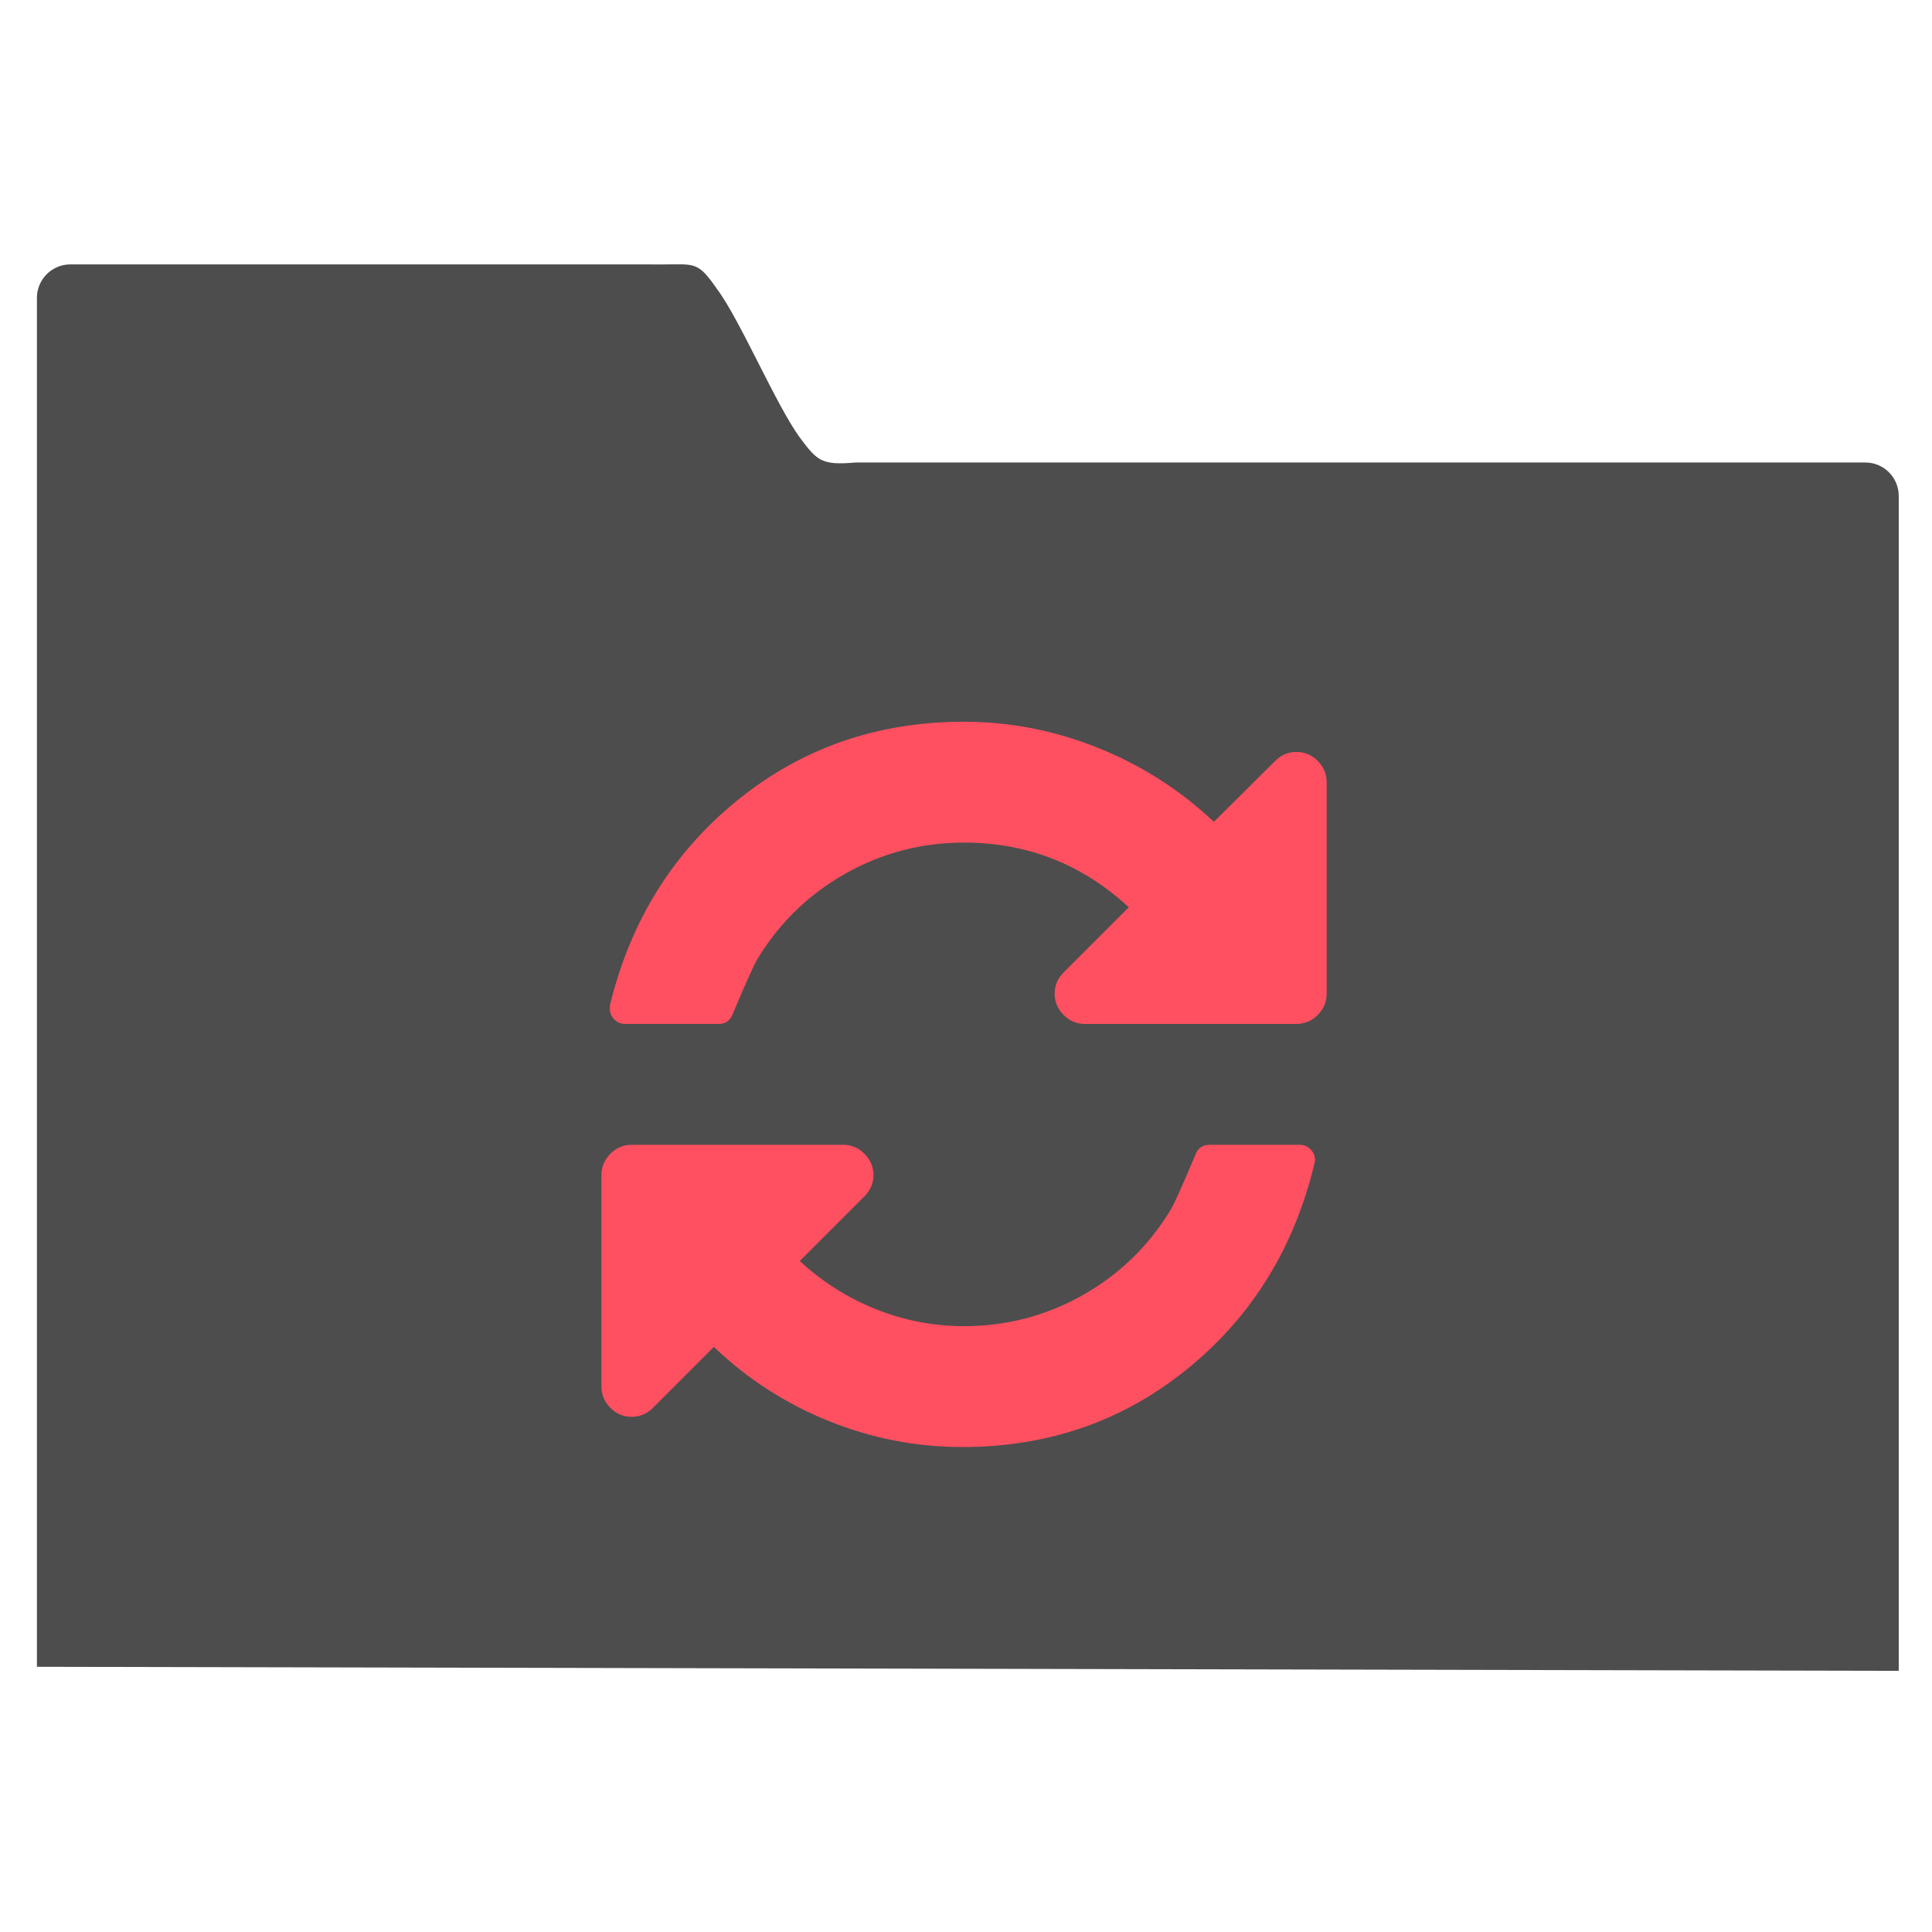 <svg xmlns="http://www.w3.org/2000/svg" viewBox="0 0 22 22"><g transform="translate(-327-533.36)"><path d="m43.887-36.699c-1.108 0-2 .892-2 2v81.61l111 .24v-70.04c0-1.108-.892-2-2-2h-60.17c-2.039.18-2.301-.09-3.308-1.435-1.429-1.912-3.586-7.06-4.992-8.929-1.129-1.633-1.312-1.443-3.184-1.443z" color="#000" transform="matrix(.191 0 0 .191 319.42 543.38)" fill="#4d4d4d"/><g transform="matrix(.066 0 0 .066 333.82 541.55)" fill="#ff5061"><path d="m124.02 7.191c-1.031-1.031-2.254-1.548-3.666-1.548-1.412 0-2.633.517-3.666 1.548l-10.591 10.511c-5.812-5.486-12.466-9.737-19.961-12.751-7.494-3.01-15.209-4.521-23.14-4.521-14.937 0-27.972 4.521-39.11 13.565-11.135 9.04-18.467 20.842-21.998 35.399v.57c0 .706.258 1.317.774 1.833.516.516 1.127.774 1.833.774h16.213c1.195 0 2.01-.625 2.444-1.874 2.281-5.431 3.72-8.608 4.318-9.532 3.802-6.192 8.853-11.05 15.15-14.584 6.301-3.53 13.09-5.296 20.368-5.296 10.918 0 20.396 3.721 28.435 11.162l-11.245 11.243c-1.03 1.032-1.547 2.255-1.547 3.667 0 1.412.517 2.634 1.547 3.666 1.033 1.032 2.256 1.548 3.668 1.548h36.5c1.412 0 2.634-.516 3.666-1.548 1.031-1.032 1.547-2.254 1.547-3.666v-36.5c0-1.412-.513-2.634-1.547-3.666"/><path d="m120.93 73.43h-15.644c-1.194 0-2.01.624-2.443 1.874-2.28 5.432-3.72 8.608-4.317 9.532-3.803 6.19-8.854 11.05-15.15 14.583-6.301 3.531-13.09 5.296-20.368 5.296-5.268 0-10.347-.977-15.235-2.933-4.888-1.956-9.261-4.727-13.12-8.312l11.162-11.161c1.032-1.031 1.548-2.255 1.548-3.666 0-1.412-.516-2.635-1.548-3.666-1.032-1.033-2.254-1.549-3.666-1.549h-36.5c-1.413 0-2.635.516-3.667 1.549-1.032 1.031-1.548 2.254-1.548 3.666v36.5c0 1.411.516 2.635 1.548 3.666 1.033 1.031 2.255 1.549 3.667 1.549 1.412 0 2.634-.518 3.666-1.549l10.51-10.511c5.812 5.54 12.425 9.804 19.839 12.791 7.414 2.988 15.09 4.481 23.02 4.481 14.883 0 27.864-4.521 38.944-13.565 11.08-9.04 18.358-20.843 21.835-35.399.055-.108.081-.299.081-.57 0-.706-.259-1.316-.775-1.833-.517-.514-1.128-.773-1.834-.773"/></g></g></svg>